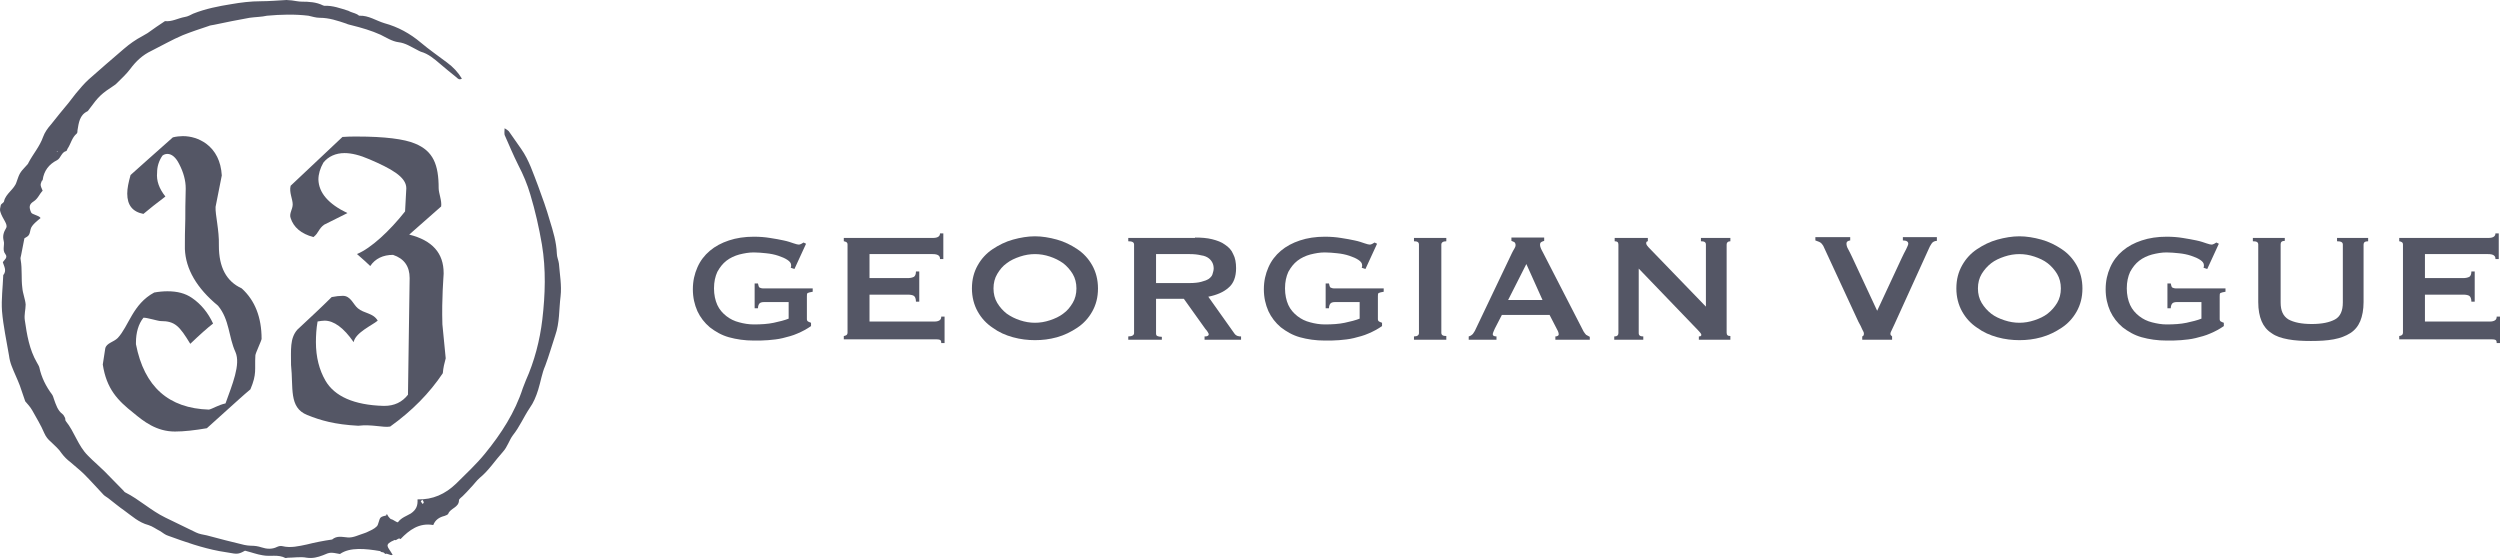<svg width="215" height="48" viewBox="0 0 215 48" fill="none" xmlns="http://www.w3.org/2000/svg">
<path d="M14.224 16.901C13.475 17.471 12.833 17.969 12.334 18.396C11.407 18.218 10.943 17.649 10.943 16.652C10.943 16.19 11.05 15.692 11.228 15.051C12.013 14.34 13.225 13.272 14.866 11.813C15.151 11.742 15.472 11.707 15.722 11.707C16.435 11.707 17.113 11.92 17.719 12.347C18.539 12.952 19.003 13.877 19.074 15.087L18.539 17.791C18.503 18.467 18.86 19.784 18.824 21.1V21.136C18.824 22.986 19.466 24.196 20.786 24.801C21.927 25.833 22.497 27.291 22.497 29.142C22.497 29.284 21.962 30.387 21.962 30.565C21.891 31.81 22.105 32.131 21.535 33.483C20.893 34.016 20.286 34.586 19.645 35.155L17.79 36.827C16.756 37.005 15.829 37.112 15.044 37.112C13.439 37.112 12.334 36.222 11.478 35.511C10.123 34.443 9.16 33.447 8.839 31.348C8.91 30.885 8.982 30.423 9.053 29.96C9.16 29.497 9.766 29.426 10.123 29.07C11.086 28.039 11.407 26.153 13.261 25.157C13.653 25.085 14.046 25.05 14.402 25.05C15.258 25.05 15.936 25.228 16.506 25.619C17.291 26.153 17.897 26.9 18.325 27.825C17.861 28.181 17.22 28.75 16.364 29.569C15.436 28.039 15.044 27.612 13.832 27.612C13.582 27.612 12.584 27.291 12.334 27.327C11.906 27.861 11.692 28.608 11.692 29.462C11.692 29.497 11.692 29.569 11.692 29.604C12.405 33.269 14.509 35.119 17.968 35.226C18.289 35.155 18.753 34.835 19.395 34.693C19.965 33.091 20.714 31.348 20.251 30.28C19.645 28.964 19.752 27.505 18.753 26.295C16.899 24.765 15.971 23.128 15.9 21.42C15.9 21.349 15.9 21.242 15.9 21.1C15.9 20.638 15.9 19.89 15.936 18.823C15.936 18.254 15.936 17.4 15.971 16.261C15.971 16.225 15.971 16.225 15.971 16.19C15.971 15.549 15.793 14.838 15.401 14.091C15.116 13.521 14.759 13.237 14.402 13.237C14.26 13.237 14.117 13.272 13.974 13.379C13.653 13.841 13.511 14.34 13.511 14.838C13.439 15.549 13.689 16.225 14.224 16.901Z" fill="#545665"/>
<path d="M29.879 18.325L27.882 19.321C27.383 19.677 27.419 20.033 26.955 20.389C25.885 20.104 25.243 19.535 24.994 18.752C24.851 18.36 25.172 18.005 25.172 17.578C25.172 17.115 24.851 16.546 24.994 15.976L29.451 11.778C29.844 11.742 30.272 11.742 30.7 11.742C33.089 11.742 34.765 11.956 35.692 12.347C37.261 12.988 37.725 14.162 37.725 16.19C37.725 16.617 38.01 17.257 37.939 17.756C37.333 18.289 36.406 19.108 35.193 20.175C37.19 20.673 38.153 21.776 38.153 23.484C38.153 23.52 38.153 23.52 38.153 23.555C38.153 23.733 37.975 25.655 38.046 27.896L38.331 30.814C38.224 31.206 38.117 31.633 38.082 32.095C36.941 33.803 35.443 35.333 33.553 36.685C32.946 36.792 31.983 36.472 30.807 36.614C28.774 36.507 27.561 36.151 26.42 35.689C24.816 35.048 25.243 33.34 25.029 31.383C25.029 30.067 24.922 29.106 25.564 28.359C26.67 27.327 27.668 26.402 28.524 25.548C28.881 25.477 29.202 25.441 29.487 25.441C30.165 25.441 30.379 26.188 30.771 26.509C31.306 26.971 32.09 26.9 32.483 27.576C32.019 27.968 30.557 28.608 30.414 29.426C29.558 28.181 28.703 27.576 27.918 27.576C27.74 27.576 27.526 27.612 27.312 27.647C27.205 28.252 27.169 28.857 27.169 29.426C27.169 30.707 27.454 31.81 27.989 32.736C28.774 34.088 30.45 34.835 32.982 34.906C33.018 34.906 33.018 34.906 33.053 34.906C33.909 34.906 34.587 34.586 35.086 33.945L35.157 28.928C35.157 28.359 35.193 26.722 35.229 23.947V23.911C35.229 22.915 34.765 22.239 33.802 21.919C32.946 21.919 32.269 22.239 31.841 22.879C31.627 22.666 31.235 22.31 30.7 21.847C31.912 21.349 33.517 19.855 34.836 18.183L34.943 16.19C34.943 15.194 33.588 14.482 31.77 13.699C30.949 13.343 30.236 13.165 29.63 13.165C28.881 13.165 28.239 13.45 27.811 13.984C27.526 14.482 27.383 14.98 27.383 15.443C27.419 16.581 28.239 17.542 29.879 18.325Z" fill="#545665"/>
<path d="M43.395 11.03C43.574 11.137 43.681 11.208 43.752 11.28C44.108 11.778 44.465 12.311 44.822 12.809C45.499 13.77 45.856 14.909 46.284 16.012C46.641 16.973 46.997 17.969 47.282 18.965C47.568 19.89 47.853 20.815 47.889 21.812C47.889 22.096 48.031 22.381 48.067 22.666C48.138 23.591 48.317 24.552 48.21 25.477C48.067 26.615 48.138 27.754 47.746 28.857C47.461 29.711 47.211 30.6 46.89 31.454C46.605 32.095 46.498 32.842 46.284 33.518C46.106 34.087 45.892 34.621 45.535 35.119C45.036 35.867 44.679 36.721 44.108 37.432C43.788 37.859 43.645 38.428 43.253 38.855C42.575 39.603 42.04 40.457 41.256 41.097C40.97 41.346 40.756 41.666 40.471 41.951C40.257 42.2 40.043 42.414 39.794 42.663C39.687 42.77 39.472 42.912 39.472 43.019C39.472 43.659 38.724 43.695 38.545 44.193C38.51 44.264 38.331 44.335 38.224 44.371C37.796 44.477 37.44 44.691 37.261 45.153C36.049 44.94 35.193 45.58 34.444 46.363C34.266 46.185 34.088 46.541 33.945 46.434C32.946 46.861 33.374 47.004 33.767 47.715C33.588 47.822 33.303 47.537 33.125 47.644C32.946 47.395 32.839 47.573 32.697 47.395C31.449 47.182 30.093 47.039 29.238 47.644C28.453 47.502 28.417 47.466 27.775 47.751C27.312 47.929 26.884 48.036 26.385 47.964C25.85 47.858 25.279 47.964 24.744 47.964C24.673 47.964 24.602 48 24.566 48C23.924 47.644 23.246 47.893 22.569 47.751C22.105 47.68 21.642 47.502 21.071 47.359C20.928 47.431 20.714 47.573 20.465 47.609C20.215 47.644 19.965 47.573 19.716 47.537C19.431 47.502 19.145 47.431 18.86 47.395C17.362 47.111 15.936 46.612 14.474 46.079C14.224 46.007 14.01 45.83 13.796 45.687C13.439 45.509 13.118 45.26 12.762 45.153C11.942 44.94 11.335 44.371 10.693 43.908C10.23 43.588 9.766 43.196 9.303 42.841C9.16 42.734 9.017 42.663 8.91 42.556C8.34 41.951 7.805 41.346 7.234 40.777C6.878 40.421 6.45 40.101 6.057 39.745C5.772 39.532 5.522 39.282 5.308 38.998C5.059 38.606 4.702 38.322 4.381 38.002C4.132 37.788 3.953 37.575 3.811 37.254C3.525 36.578 3.133 35.938 2.776 35.297C2.598 34.977 2.349 34.728 2.17 34.514C1.992 34.016 1.849 33.589 1.707 33.162C1.493 32.593 1.207 32.024 0.993 31.454C0.886 31.17 0.815 30.885 0.779 30.6C0.565 29.32 0.28 28.038 0.173 26.758C0.102 25.726 0.244 24.694 0.28 23.662C0.601 23.271 0.351 22.915 0.244 22.559C0.351 22.345 0.708 22.168 0.458 21.847C0.173 21.491 0.423 21.064 0.316 20.709C0.209 20.282 0.316 19.962 0.53 19.606C0.708 19.285 0.209 18.823 0.031 18.218C-0.041 18.04 0.031 17.826 0.066 17.649C0.102 17.506 0.351 17.435 0.351 17.293C0.494 16.652 1.243 16.261 1.421 15.656C1.671 14.944 1.671 14.873 2.277 14.233C2.349 14.162 2.42 14.09 2.456 13.984C2.848 13.236 3.418 12.596 3.704 11.778C3.846 11.386 4.096 11.03 4.381 10.71C4.881 10.07 5.415 9.429 5.915 8.824C6.129 8.575 6.307 8.291 6.521 8.042C6.878 7.615 7.234 7.188 7.626 6.832C8.625 5.942 9.624 5.088 10.658 4.199C11.157 3.772 11.656 3.416 12.262 3.096C12.405 3.024 12.548 2.918 12.691 2.847C13.19 2.491 13.689 2.135 14.188 1.815C14.794 1.886 15.294 1.566 15.9 1.459C16.15 1.423 16.399 1.281 16.613 1.174C17.683 0.747 18.789 0.534 19.894 0.356C20.714 0.213 21.57 0.107 22.426 0.107C23.175 0.107 23.924 0.036 24.637 0C24.78 0 24.958 0.036 25.101 0.036C25.386 0.071 25.671 0.142 25.957 0.142C26.563 0.142 27.205 0.178 27.775 0.463C27.811 0.463 27.847 0.498 27.882 0.498C28.596 0.463 29.273 0.712 29.951 0.925C30.2 1.067 30.45 1.103 30.664 1.21C30.771 1.245 30.842 1.352 30.914 1.352C31.698 1.317 32.34 1.779 33.053 1.993C34.23 2.313 35.264 2.882 36.192 3.665C36.905 4.27 37.689 4.804 38.438 5.373C38.973 5.764 39.401 6.227 39.722 6.761C39.508 6.903 39.365 6.761 39.258 6.654C38.759 6.262 38.296 5.871 37.832 5.48C37.333 5.053 36.834 4.626 36.192 4.448C36.085 4.412 35.978 4.341 35.835 4.27C35.336 4.021 34.872 3.701 34.266 3.629C33.731 3.558 33.232 3.238 32.732 2.989C31.948 2.633 31.092 2.384 30.236 2.171C30.093 2.135 29.915 2.099 29.773 2.028C29.024 1.779 28.31 1.53 27.49 1.53C27.169 1.53 26.848 1.423 26.527 1.352C25.35 1.21 24.138 1.245 22.961 1.352C22.497 1.459 21.962 1.459 21.463 1.53C20.429 1.708 19.431 1.921 18.396 2.135C18.254 2.171 18.075 2.171 17.933 2.242C17.184 2.491 16.435 2.74 15.722 3.024C14.794 3.416 13.939 3.914 13.011 4.377C12.262 4.732 11.692 5.266 11.193 5.942C10.872 6.369 10.444 6.761 10.052 7.152C9.98 7.223 9.909 7.294 9.838 7.33C8.696 8.077 8.482 8.291 7.698 9.358C7.626 9.429 7.591 9.536 7.519 9.572C6.842 9.892 6.771 10.568 6.664 11.208C6.664 11.315 6.664 11.422 6.592 11.493C6.2 11.813 6.093 12.347 5.843 12.738C5.772 12.809 5.772 12.952 5.701 12.987C5.273 13.094 5.237 13.592 4.916 13.77C4.203 14.126 3.775 14.695 3.668 15.478C3.668 15.514 3.632 15.514 3.597 15.549C3.454 15.905 3.454 15.905 3.668 16.403C3.383 16.688 3.276 17.079 2.883 17.328C2.491 17.578 2.491 17.826 2.669 18.253C2.741 18.467 3.347 18.503 3.49 18.752C3.276 18.93 2.705 19.357 2.634 19.712C2.527 20.282 2.456 20.282 2.099 20.495C1.992 20.993 1.921 21.456 1.814 21.954C1.778 22.096 1.742 22.203 1.778 22.345C1.921 23.164 1.814 23.982 1.921 24.765C1.956 25.228 2.17 25.726 2.206 26.188C2.206 26.615 2.063 27.078 2.135 27.54C2.313 28.786 2.527 30.067 3.169 31.17C3.24 31.312 3.347 31.454 3.383 31.597C3.561 32.451 3.953 33.233 4.488 33.945C4.56 34.052 4.595 34.194 4.631 34.301C4.809 34.799 4.952 35.297 5.38 35.617C5.487 35.689 5.522 35.831 5.594 35.938C5.629 36.009 5.594 36.151 5.665 36.222C6.414 37.148 6.699 38.322 7.555 39.176C7.805 39.425 8.054 39.674 8.34 39.923C8.554 40.136 8.768 40.314 8.982 40.528C9.517 41.097 10.087 41.631 10.622 42.2C10.658 42.236 10.693 42.307 10.765 42.343C11.977 42.947 12.976 43.908 14.224 44.513C15.116 44.94 15.971 45.367 16.863 45.794C17.148 45.936 17.469 45.972 17.79 46.043C18.86 46.328 19.93 46.612 21 46.861C21.178 46.897 21.392 46.932 21.57 46.932C21.891 46.932 22.177 46.968 22.497 47.075C22.925 47.217 23.389 47.253 23.817 47.039C23.96 46.968 24.138 46.932 24.281 46.968C24.994 47.146 25.707 46.968 26.385 46.826C27.098 46.648 27.811 46.506 28.56 46.399C28.988 46.043 29.416 46.185 29.915 46.221C30.379 46.257 30.842 46.007 31.306 45.865C31.556 45.794 31.77 45.652 32.019 45.545C32.162 45.474 32.304 45.367 32.411 45.26C32.554 45.118 32.59 44.655 32.732 44.513C32.839 44.406 33.053 44.371 33.196 44.335C33.232 44.335 33.232 44.264 33.267 44.193C33.339 44.3 33.374 44.406 33.446 44.477C33.517 44.549 33.588 44.655 33.66 44.655C33.838 44.691 34.159 44.975 34.23 44.904C34.516 44.513 34.979 44.371 35.336 44.157C35.799 43.837 35.942 43.481 35.906 42.947C37.226 42.983 38.296 42.485 39.223 41.595C40.079 40.741 40.97 39.923 41.719 38.998C43.11 37.29 44.287 35.475 44.964 33.376C45.036 33.162 45.143 32.949 45.214 32.735C45.963 31.063 46.427 29.284 46.641 27.469C46.89 25.334 46.962 23.164 46.605 21.029C46.355 19.57 46.034 18.147 45.606 16.724C45.357 15.87 45 15.016 44.572 14.197C44.144 13.343 43.788 12.489 43.395 11.6C43.36 11.386 43.395 11.244 43.395 11.03ZM36.334 42.983C36.263 43.054 36.156 43.09 36.192 43.125C36.227 43.196 36.299 43.268 36.334 43.339C36.37 43.303 36.441 43.268 36.441 43.232C36.441 43.125 36.37 43.054 36.334 42.983ZM4.952 13.059L4.916 12.987L4.881 13.059H4.952Z" fill="#545665"/>
<path d="M68.323 23.133L68.002 23.026C68.038 22.955 68.038 22.884 68.038 22.813C68.038 22.635 67.931 22.492 67.717 22.35C67.503 22.208 67.253 22.101 66.932 21.994C66.611 21.887 66.254 21.816 65.898 21.781C65.541 21.745 65.185 21.709 64.828 21.709C64.4 21.709 64.008 21.781 63.58 21.887C63.188 21.994 62.795 22.172 62.474 22.421C62.153 22.67 61.904 22.991 61.69 23.382C61.511 23.773 61.404 24.236 61.404 24.805C61.404 25.339 61.511 25.837 61.69 26.228C61.868 26.62 62.153 26.94 62.474 27.189C62.795 27.438 63.152 27.616 63.58 27.723C63.972 27.83 64.4 27.901 64.828 27.901C65.47 27.901 66.04 27.865 66.54 27.759C67.039 27.652 67.467 27.545 67.824 27.403V25.979H65.684C65.541 25.979 65.399 26.015 65.327 26.086C65.256 26.157 65.185 26.3 65.185 26.513H64.899V24.378H65.185C65.22 24.556 65.256 24.698 65.327 24.734C65.399 24.77 65.506 24.805 65.684 24.805H69.892V25.09C69.678 25.125 69.535 25.161 69.464 25.197C69.393 25.232 69.393 25.339 69.393 25.481V27.438C69.393 27.545 69.428 27.616 69.5 27.652C69.571 27.687 69.642 27.723 69.749 27.759V28.043C69.393 28.292 69.001 28.506 68.573 28.684C68.18 28.861 67.752 28.968 67.324 29.075C66.896 29.182 66.469 29.217 66.076 29.253C65.684 29.288 65.256 29.288 64.828 29.288C64.043 29.288 63.33 29.182 62.688 29.004C62.046 28.826 61.511 28.506 61.048 28.15C60.584 27.759 60.228 27.296 59.978 26.762C59.728 26.193 59.586 25.588 59.586 24.876C59.586 24.165 59.728 23.56 59.978 22.991C60.228 22.421 60.584 21.959 61.048 21.567C61.511 21.176 62.046 20.891 62.688 20.678C63.33 20.464 64.043 20.357 64.828 20.357C65.327 20.357 65.791 20.393 66.219 20.464C66.683 20.535 67.075 20.607 67.396 20.678C67.752 20.749 68.038 20.856 68.252 20.927C68.466 20.998 68.608 21.034 68.68 21.034C68.787 21.034 68.858 20.998 68.929 20.962C69.001 20.927 69.036 20.891 69.108 20.856L69.321 20.962L68.323 23.133Z" fill="#545665"/>
<path d="M80.84 22.243C80.84 22.137 80.805 22.03 80.698 21.959C80.591 21.887 80.448 21.852 80.198 21.852H74.778V23.916H78.059C78.273 23.916 78.451 23.88 78.594 23.809C78.701 23.738 78.772 23.595 78.772 23.346H79.057V25.944H78.772C78.772 25.695 78.701 25.517 78.594 25.446C78.487 25.375 78.308 25.339 78.059 25.339H74.778V27.652H80.377C80.555 27.652 80.698 27.616 80.805 27.545C80.912 27.474 80.947 27.367 80.947 27.225H81.233V29.502H80.947C80.947 29.324 80.912 29.253 80.805 29.217C80.698 29.182 80.555 29.182 80.377 29.182H72.567V28.897C72.638 28.897 72.709 28.861 72.781 28.826C72.852 28.79 72.888 28.684 72.888 28.612V21.034C72.888 20.927 72.852 20.856 72.781 20.82C72.709 20.784 72.638 20.749 72.567 20.749V20.464H80.198C80.448 20.464 80.591 20.429 80.698 20.357C80.805 20.286 80.84 20.18 80.84 20.073H81.126V22.279H80.84V22.243Z" fill="#545665"/>
<path d="M89.007 20.322C89.613 20.322 90.255 20.428 90.897 20.606C91.539 20.784 92.109 21.069 92.644 21.425C93.179 21.781 93.607 22.243 93.928 22.812C94.249 23.382 94.427 24.058 94.427 24.805C94.427 25.588 94.249 26.228 93.928 26.798C93.607 27.367 93.179 27.83 92.644 28.185C92.109 28.541 91.539 28.826 90.897 29.004C90.255 29.182 89.649 29.253 89.007 29.253C88.4 29.253 87.759 29.182 87.117 29.004C86.475 28.826 85.904 28.577 85.369 28.185C84.834 27.83 84.406 27.367 84.085 26.798C83.764 26.228 83.586 25.552 83.586 24.805C83.586 24.022 83.764 23.382 84.085 22.812C84.406 22.243 84.834 21.781 85.369 21.425C85.904 21.069 86.475 20.784 87.117 20.606C87.759 20.428 88.4 20.322 89.007 20.322ZM89.007 21.852C88.579 21.852 88.151 21.923 87.723 22.065C87.295 22.208 86.903 22.386 86.582 22.635C86.225 22.884 85.975 23.204 85.762 23.56C85.548 23.916 85.441 24.343 85.441 24.805C85.441 25.268 85.548 25.695 85.762 26.05C85.975 26.406 86.261 26.727 86.582 26.976C86.938 27.225 87.295 27.403 87.723 27.545C88.151 27.687 88.579 27.758 89.007 27.758C89.435 27.758 89.863 27.687 90.291 27.545C90.719 27.403 91.111 27.225 91.432 26.976C91.788 26.727 92.038 26.406 92.252 26.05C92.466 25.695 92.573 25.268 92.573 24.805C92.573 24.343 92.466 23.916 92.252 23.56C92.038 23.204 91.753 22.884 91.432 22.635C91.075 22.386 90.719 22.208 90.291 22.065C89.863 21.923 89.435 21.852 89.007 21.852Z" fill="#545665"/>
<path d="M102.772 20.429C103.307 20.429 103.806 20.464 104.234 20.571C104.662 20.678 105.055 20.82 105.34 21.034C105.661 21.247 105.91 21.496 106.053 21.852C106.231 22.172 106.303 22.599 106.303 23.062C106.303 23.809 106.089 24.378 105.661 24.734C105.233 25.125 104.627 25.375 103.913 25.517L106.16 28.684C106.231 28.791 106.338 28.862 106.445 28.897C106.552 28.933 106.659 28.933 106.731 28.933V29.217H103.592V28.933C103.699 28.933 103.771 28.933 103.842 28.897C103.913 28.862 103.949 28.826 103.949 28.755C103.949 28.684 103.913 28.648 103.878 28.577C103.842 28.506 103.771 28.399 103.664 28.292L101.809 25.695H99.42V28.684C99.42 28.791 99.456 28.862 99.527 28.897C99.598 28.933 99.741 28.968 99.919 28.968V29.217H97.031V28.933C97.352 28.933 97.53 28.826 97.53 28.648V21.034C97.53 20.82 97.352 20.749 97.031 20.749V20.464H102.772V20.429ZM102.309 24.343C102.701 24.343 103.057 24.307 103.307 24.236C103.592 24.165 103.771 24.094 103.949 23.987C104.092 23.88 104.234 23.738 104.27 23.596C104.306 23.453 104.377 23.275 104.377 23.097C104.377 22.919 104.341 22.741 104.27 22.599C104.199 22.457 104.092 22.315 103.949 22.208C103.806 22.101 103.592 21.994 103.307 21.959C103.022 21.888 102.701 21.852 102.309 21.852H99.42V24.343H102.309Z" fill="#545665"/>
<path d="M117.429 23.133L117.108 23.026C117.144 22.955 117.144 22.884 117.144 22.813C117.144 22.635 117.037 22.492 116.823 22.35C116.609 22.208 116.359 22.101 116.038 21.994C115.717 21.887 115.361 21.816 115.004 21.781C114.648 21.745 114.291 21.709 113.934 21.709C113.506 21.709 113.114 21.781 112.686 21.887C112.294 21.994 111.902 22.172 111.581 22.421C111.26 22.67 111.01 22.991 110.796 23.382C110.618 23.773 110.511 24.236 110.511 24.805C110.511 25.339 110.618 25.837 110.796 26.228C110.974 26.62 111.26 26.94 111.581 27.189C111.902 27.438 112.258 27.616 112.686 27.723C113.078 27.83 113.506 27.901 113.934 27.901C114.576 27.901 115.147 27.865 115.646 27.759C116.145 27.652 116.573 27.545 116.93 27.403V25.979H114.79C114.648 25.979 114.505 26.015 114.434 26.086C114.362 26.157 114.291 26.3 114.291 26.513H114.006V24.378H114.291C114.327 24.556 114.362 24.698 114.434 24.734C114.505 24.77 114.612 24.805 114.79 24.805H118.998V25.09C118.784 25.125 118.642 25.161 118.57 25.197C118.499 25.232 118.499 25.339 118.499 25.481V27.438C118.499 27.545 118.535 27.616 118.606 27.652C118.677 27.687 118.749 27.723 118.856 27.759V28.043C118.499 28.292 118.107 28.506 117.679 28.684C117.287 28.861 116.859 28.968 116.431 29.075C116.003 29.182 115.575 29.217 115.183 29.253C114.79 29.288 114.362 29.288 113.934 29.288C113.15 29.288 112.437 29.182 111.795 29.004C111.153 28.826 110.618 28.506 110.154 28.15C109.691 27.759 109.334 27.296 109.084 26.762C108.835 26.193 108.692 25.588 108.692 24.876C108.692 24.165 108.835 23.56 109.084 22.991C109.334 22.421 109.691 21.959 110.154 21.567C110.618 21.176 111.153 20.891 111.795 20.678C112.437 20.464 113.15 20.357 113.934 20.357C114.434 20.357 114.897 20.393 115.325 20.464C115.789 20.535 116.181 20.607 116.502 20.678C116.859 20.749 117.144 20.856 117.358 20.927C117.572 20.998 117.715 21.034 117.786 21.034C117.893 21.034 117.964 20.998 118.035 20.962C118.107 20.927 118.142 20.891 118.214 20.856L118.428 20.962L117.429 23.133Z" fill="#545665"/>
<path d="M121.602 28.933C121.887 28.933 122.03 28.826 122.03 28.648V21.034C122.03 20.82 121.887 20.749 121.602 20.749V20.464H124.383V20.749C124.098 20.749 123.955 20.856 123.955 21.034V28.613C123.955 28.826 124.098 28.897 124.383 28.897V29.218H121.602V28.933Z" fill="#545665"/>
<path d="M126.309 28.933C126.452 28.897 126.559 28.826 126.666 28.719C126.737 28.613 126.844 28.47 126.915 28.292L130.018 21.781C130.089 21.639 130.161 21.496 130.232 21.389C130.303 21.283 130.339 21.176 130.339 21.069C130.339 20.962 130.303 20.891 130.232 20.82C130.161 20.785 130.054 20.749 129.982 20.713V20.429H132.8V20.713C132.728 20.749 132.657 20.749 132.55 20.82C132.479 20.856 132.443 20.927 132.443 21.069C132.443 21.176 132.479 21.247 132.514 21.354C132.55 21.461 132.621 21.567 132.693 21.71L136.187 28.506C136.259 28.613 136.33 28.719 136.401 28.791C136.508 28.862 136.615 28.897 136.722 28.968V29.217H133.762V28.933C133.798 28.933 133.869 28.933 133.941 28.897C134.012 28.862 134.048 28.826 134.048 28.755C134.048 28.648 134.012 28.506 133.905 28.328L133.263 27.082H129.162L128.556 28.257C128.449 28.506 128.377 28.648 128.377 28.755C128.377 28.862 128.484 28.933 128.698 28.933V29.217H126.309V28.933ZM132.657 25.802L131.266 22.706L129.697 25.802H132.657Z" fill="#545665"/>
<path d="M138.862 28.933C139.076 28.933 139.183 28.826 139.183 28.648V21.034C139.183 20.82 139.076 20.749 138.862 20.749V20.464H141.715V20.749C141.608 20.749 141.572 20.82 141.572 20.927C141.572 21.034 141.679 21.176 141.893 21.39L146.708 26.371V21.034C146.708 20.82 146.565 20.749 146.28 20.749V20.464H148.812V20.749C148.598 20.749 148.491 20.856 148.491 21.034V28.613C148.491 28.826 148.598 28.897 148.812 28.897V29.218H146.101V28.933C146.244 28.933 146.315 28.897 146.315 28.791C146.315 28.719 146.208 28.577 146.03 28.399L140.93 23.097V28.648C140.93 28.862 141.073 28.933 141.323 28.933V29.218H138.826V28.933H138.862Z" fill="#545665"/>
<path d="M166.607 20.713C166.393 20.713 166.215 20.785 166.108 20.962C166.001 21.14 165.929 21.247 165.894 21.354L162.934 27.865C162.827 28.079 162.755 28.257 162.684 28.399C162.613 28.541 162.577 28.613 162.577 28.684C162.577 28.755 162.577 28.79 162.613 28.826C162.648 28.862 162.684 28.897 162.72 28.933V29.217H160.152V28.933C160.259 28.897 160.295 28.826 160.295 28.684C160.295 28.613 160.259 28.506 160.152 28.328C160.081 28.15 159.974 27.936 159.831 27.687L156.8 21.14C156.729 21.034 156.657 20.927 156.55 20.856C156.443 20.785 156.301 20.749 156.122 20.678V20.393H159.118V20.678C159.047 20.678 158.975 20.713 158.904 20.749C158.833 20.785 158.797 20.856 158.797 20.962C158.797 21.069 158.833 21.247 158.94 21.425C159.047 21.603 159.154 21.852 159.296 22.137L161.436 26.727L163.54 22.208C163.683 21.923 163.79 21.674 163.932 21.425C164.039 21.211 164.111 21.034 164.111 20.962C164.111 20.785 163.968 20.678 163.647 20.678V20.393H166.571V20.713H166.607Z" fill="#545665"/>
<path d="M173.668 20.322C174.274 20.322 174.916 20.428 175.558 20.606C176.2 20.784 176.771 21.069 177.305 21.425C177.84 21.781 178.268 22.243 178.589 22.812C178.91 23.382 179.089 24.058 179.089 24.805C179.089 25.588 178.91 26.228 178.589 26.798C178.268 27.367 177.84 27.83 177.305 28.185C176.771 28.541 176.2 28.826 175.558 29.004C174.916 29.182 174.31 29.253 173.668 29.253C173.062 29.253 172.42 29.182 171.778 29.004C171.136 28.826 170.565 28.577 170.03 28.185C169.495 27.83 169.068 27.367 168.747 26.798C168.426 26.228 168.247 25.552 168.247 24.805C168.247 24.022 168.426 23.382 168.747 22.812C169.068 22.243 169.495 21.781 170.03 21.425C170.565 21.069 171.136 20.784 171.778 20.606C172.42 20.428 173.062 20.322 173.668 20.322ZM173.668 21.852C173.24 21.852 172.812 21.923 172.384 22.065C171.956 22.208 171.564 22.386 171.243 22.635C170.922 22.884 170.637 23.204 170.423 23.56C170.209 23.916 170.102 24.343 170.102 24.805C170.102 25.268 170.209 25.695 170.423 26.05C170.637 26.406 170.922 26.727 171.243 26.976C171.564 27.225 171.956 27.403 172.384 27.545C172.812 27.687 173.24 27.758 173.668 27.758C174.096 27.758 174.524 27.687 174.952 27.545C175.38 27.403 175.772 27.225 176.093 26.976C176.414 26.727 176.699 26.406 176.913 26.05C177.127 25.695 177.234 25.268 177.234 24.805C177.234 24.343 177.127 23.916 176.913 23.56C176.699 23.204 176.414 22.884 176.093 22.635C175.772 22.386 175.38 22.208 174.952 22.065C174.524 21.923 174.096 21.852 173.668 21.852Z" fill="#545665"/>
<path d="M189.823 23.133L189.502 23.026C189.537 22.955 189.537 22.884 189.537 22.813C189.537 22.635 189.43 22.492 189.217 22.35C189.003 22.208 188.753 22.101 188.432 21.994C188.111 21.887 187.754 21.816 187.398 21.781C187.005 21.745 186.685 21.709 186.328 21.709C185.9 21.709 185.508 21.781 185.08 21.887C184.687 21.994 184.295 22.172 183.974 22.421C183.653 22.67 183.404 22.991 183.19 23.382C183.011 23.773 182.904 24.236 182.904 24.805C182.904 25.339 183.011 25.837 183.19 26.228C183.368 26.62 183.653 26.94 183.974 27.189C184.295 27.438 184.652 27.616 185.08 27.723C185.508 27.83 185.9 27.901 186.328 27.901C186.97 27.901 187.54 27.865 188.04 27.759C188.539 27.652 188.967 27.545 189.324 27.403V25.979H187.184C187.041 25.979 186.899 26.015 186.827 26.086C186.756 26.157 186.685 26.3 186.685 26.513H186.399V24.378H186.685C186.72 24.556 186.756 24.698 186.827 24.734C186.899 24.77 187.006 24.805 187.184 24.805H191.392V25.09C191.178 25.125 191.035 25.161 190.964 25.197C190.893 25.232 190.893 25.339 190.893 25.481V27.438C190.893 27.545 190.928 27.616 191 27.652C191.071 27.687 191.142 27.723 191.249 27.759V28.043C190.893 28.292 190.5 28.506 190.072 28.684C189.68 28.861 189.252 28.968 188.824 29.075C188.396 29.182 187.968 29.217 187.576 29.253C187.184 29.288 186.756 29.288 186.328 29.288C185.543 29.288 184.83 29.182 184.188 29.004C183.546 28.826 183.011 28.506 182.548 28.15C182.084 27.759 181.728 27.296 181.478 26.762C181.228 26.193 181.086 25.588 181.086 24.876C181.086 24.165 181.228 23.56 181.478 22.991C181.728 22.421 182.084 21.959 182.548 21.567C183.011 21.176 183.546 20.891 184.188 20.678C184.83 20.464 185.543 20.357 186.328 20.357C186.827 20.357 187.291 20.393 187.719 20.464C188.147 20.535 188.575 20.607 188.896 20.678C189.252 20.749 189.537 20.856 189.751 20.927C189.965 20.998 190.108 21.034 190.179 21.034C190.286 21.034 190.358 20.998 190.429 20.962C190.5 20.927 190.536 20.891 190.607 20.856L190.821 20.962L189.823 23.133Z" fill="#545665"/>
<path d="M196.492 20.713C196.242 20.713 196.135 20.82 196.135 20.998V26.015C196.135 26.727 196.349 27.189 196.812 27.474C197.276 27.723 197.918 27.865 198.81 27.865C199.701 27.865 200.343 27.723 200.807 27.474C201.27 27.225 201.484 26.727 201.484 26.015V21.034C201.484 20.82 201.306 20.749 200.985 20.749V20.464H203.66V20.749C203.374 20.749 203.267 20.856 203.267 21.034V25.98C203.267 26.62 203.16 27.189 202.982 27.616C202.804 28.043 202.518 28.399 202.126 28.648C201.734 28.897 201.27 29.075 200.7 29.182C200.129 29.289 199.487 29.324 198.738 29.324C197.989 29.324 197.347 29.289 196.777 29.182C196.206 29.075 195.743 28.933 195.35 28.648C194.958 28.399 194.673 28.043 194.494 27.616C194.316 27.189 194.209 26.656 194.209 25.98V21.034C194.209 20.82 194.067 20.749 193.746 20.749V20.464H196.492V20.713Z" fill="#545665"/>
<path d="M214.608 22.243C214.608 22.137 214.572 22.03 214.465 21.959C214.358 21.887 214.215 21.852 213.966 21.852H208.545V23.916H211.826C212.04 23.916 212.218 23.88 212.361 23.809C212.468 23.738 212.539 23.595 212.539 23.346H212.825V25.944H212.539C212.539 25.695 212.468 25.517 212.361 25.446C212.254 25.375 212.076 25.339 211.826 25.339H208.545V27.652H214.144C214.322 27.652 214.465 27.616 214.572 27.545C214.679 27.474 214.715 27.367 214.715 27.225H215V29.502H214.715C214.715 29.324 214.679 29.253 214.572 29.217C214.465 29.182 214.322 29.182 214.144 29.182H206.334V28.897C206.405 28.897 206.477 28.861 206.548 28.826C206.619 28.79 206.655 28.684 206.655 28.612V21.034C206.655 20.927 206.619 20.856 206.548 20.82C206.477 20.784 206.405 20.749 206.334 20.749V20.464H213.966C214.215 20.464 214.358 20.429 214.465 20.357C214.572 20.286 214.608 20.18 214.608 20.073H214.893V22.279H214.608V22.243Z" fill="#545665"/>
</svg>
